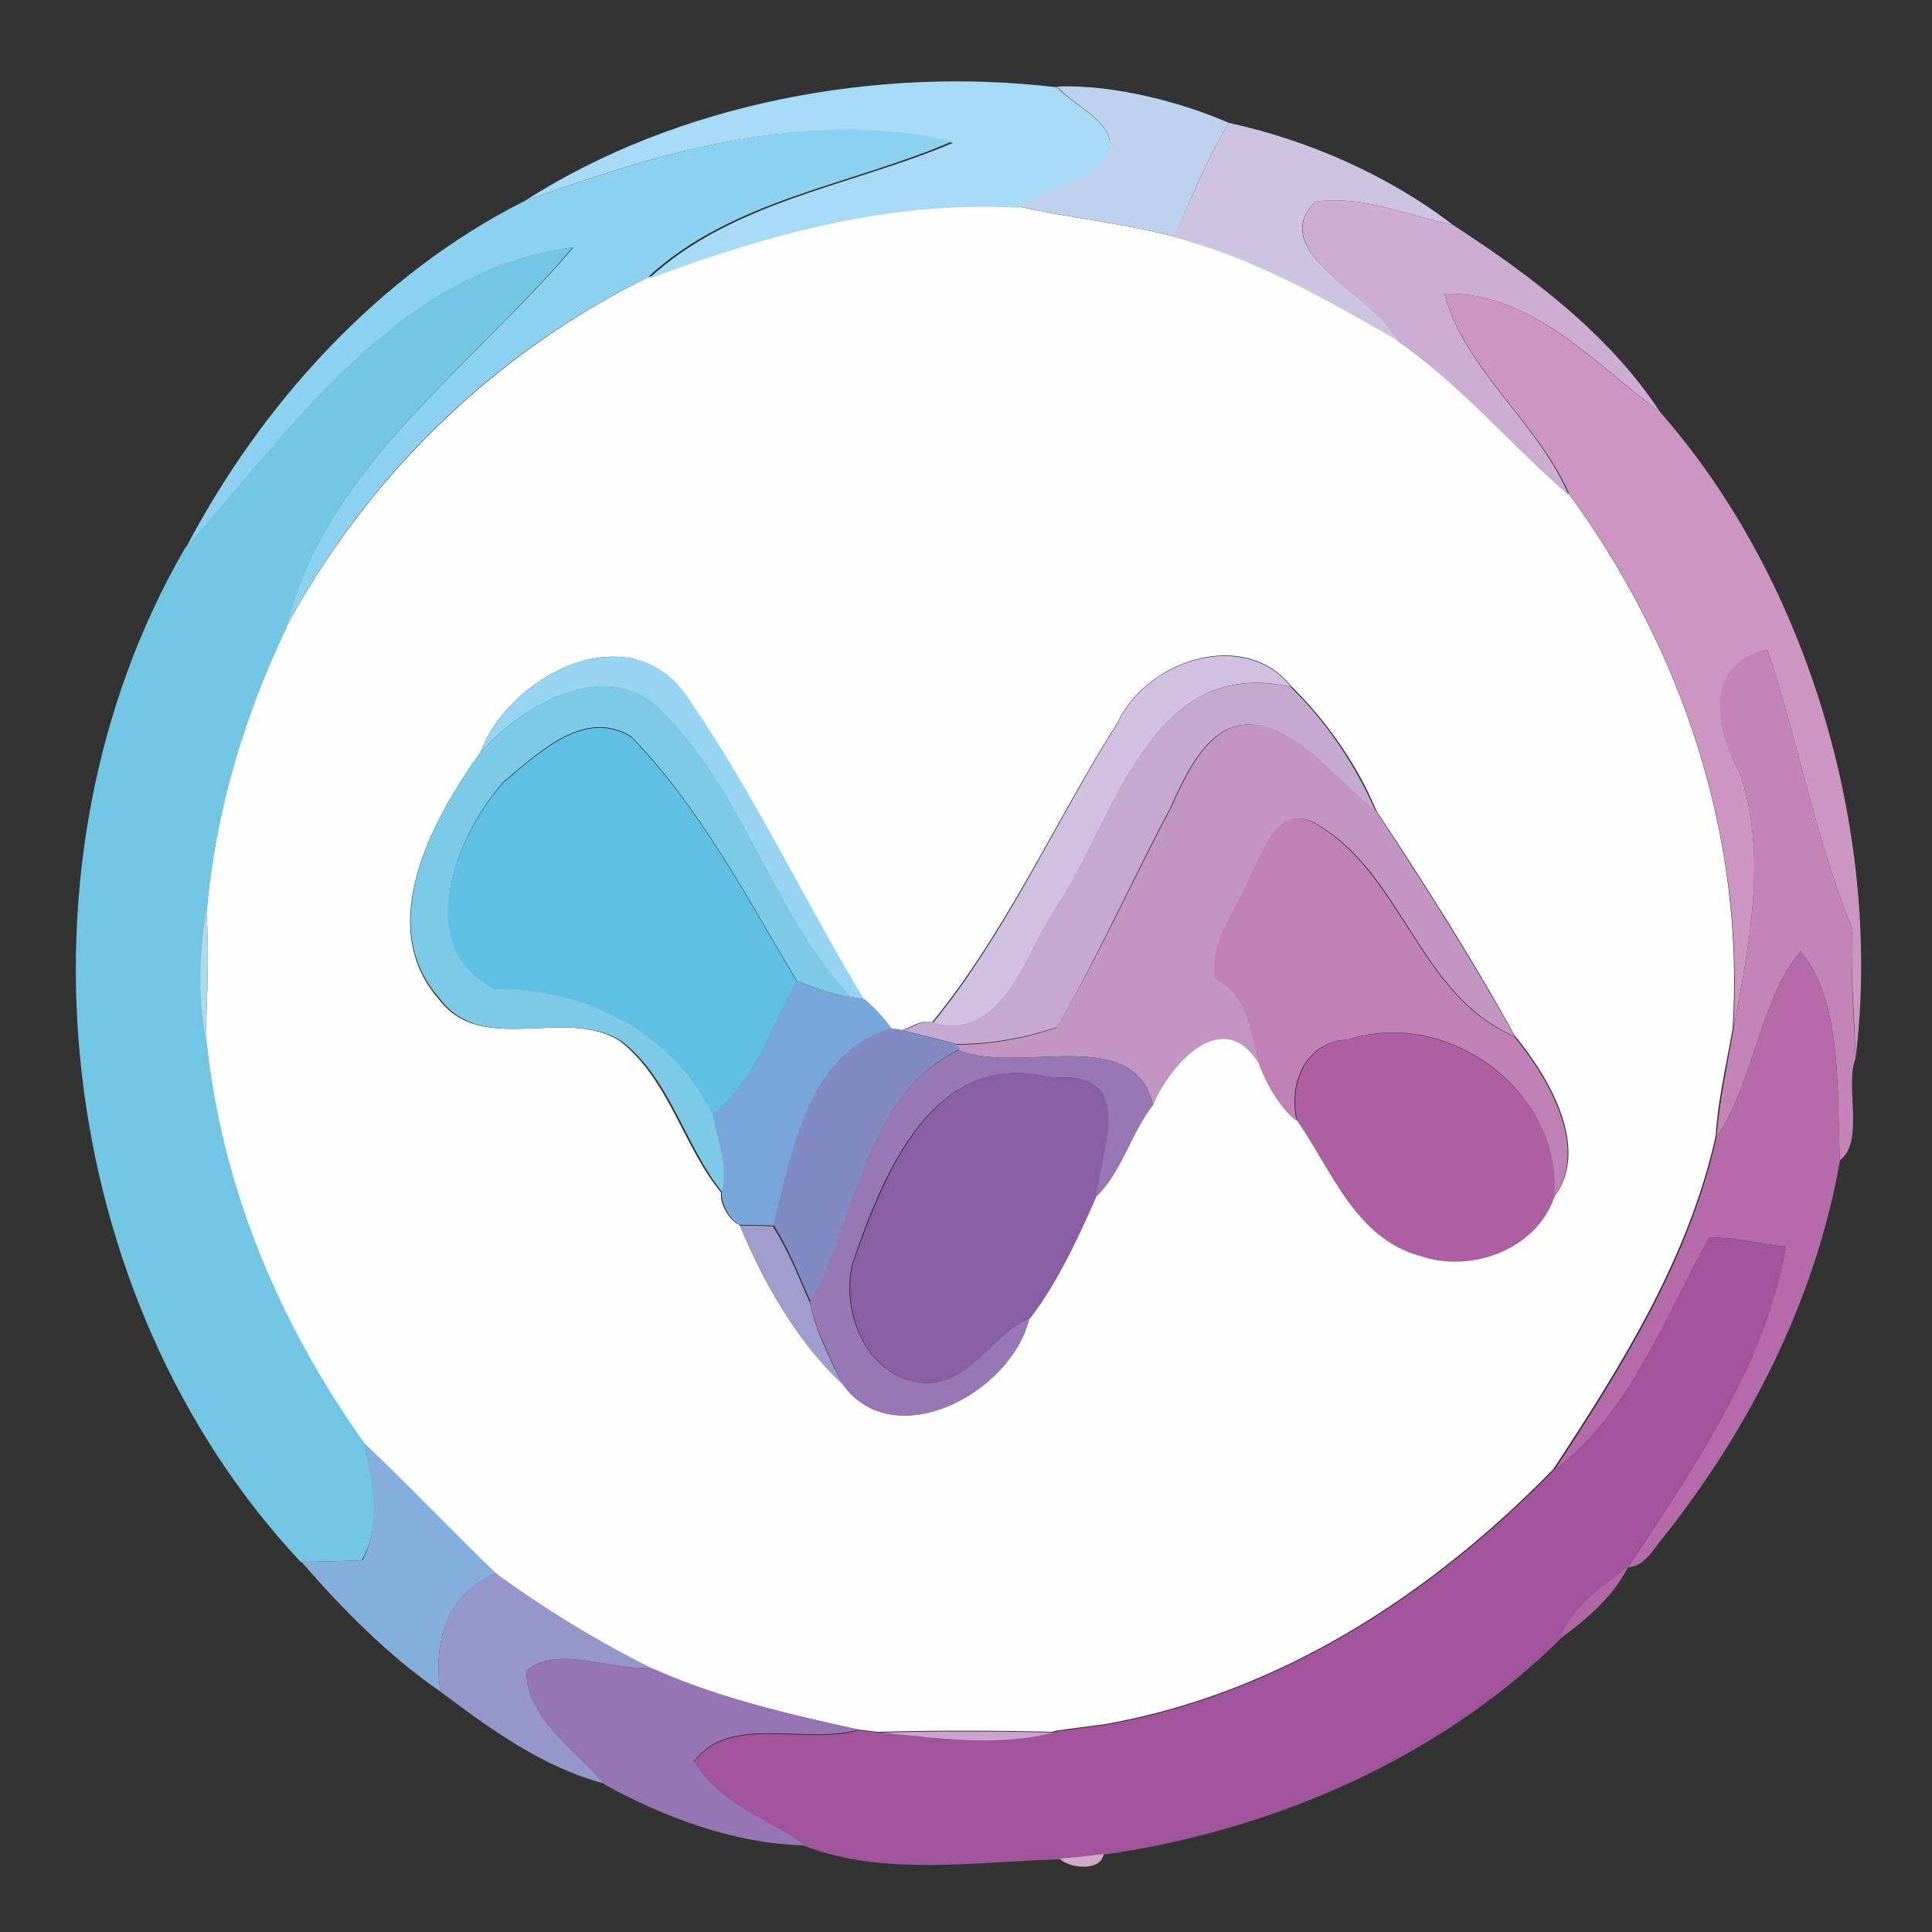 <?xml version="1.0" encoding="utf-8"?>
<!-- Generator: Adobe Illustrator 26.0.3, SVG Export Plug-In . SVG Version: 6.00 Build 0)  -->
<svg version="1.1" id="Layer_1" xmlns="http://www.w3.org/2000/svg" xmlns:xlink="http://www.w3.org/1999/xlink" x="0px" y="0px"
	 viewBox="0 0 250 250" style="enable-background:new 0 0 250 250;" xml:space="preserve">
<rect x="0" y="0" width="250" height="250" fill="#333333" stroke="none"/>
<style type="text/css">
	.st0{fill:#FEFEFF;}
	.st1{fill:#A7DAF5;}
	.st2{fill:#BED2EE;}
	.st3{fill:#CDC4E2;}
	.st4{fill:#8CD2F0;}
	.st5{fill:#CDAED3;}
	.st6{fill:#72C5E3;}
	.st7{fill:#CC95C2;}
	.st8{fill:#C584B8;}
	.st9{fill:#96D4F1;}
	.st10{fill:#D1C0DF;}
	.st11{fill:#7DC9E8;}
	.st12{fill:#C6A9D1;}
	.st13{fill:#60C0E4;}
	.st14{fill:#C395C3;}
	.st15{fill:#C081B6;}
	.st16{fill:#AEDBEB;}
	.st17{fill:#B56BA9;}
	.st18{fill:#77A7D9;}
	.st19{fill:#828AC3;}
	.st20{fill:#AD5FA2;}
	.st21{fill:#9777B4;}
	.st22{fill:#895EA4;}
	.st23{fill:#9E9DCE;}
	.st24{fill:#A1549C;}
	.st25{fill:#84AFDD;}
	.st26{fill:#B067A6;}
	.st27{fill:#9597CA;}
	.st28{fill:#9575B3;}
	.st29{fill:#D1AACE;}
	.st30{fill:#CAA4CB;}
	.st31{fill:#D0A9CC;}
</style>
<g id="_x23_fefeffff">
	<path class="st0" d="M83.8,35.9c15.4-5.7,31.3-10.1,47.9-9.2c6.7,1.5,13.6,2.2,20.2,3.9c10.4,2.7,19.8,8.1,29,13.4
		c8.2,5.7,14.6,13.4,22.1,19.9c14.6,19.9,22.8,44.3,21.2,69.2c-0.8,4.6-1.9,9.2-2.2,13.9c-3.5,15.8-12.2,29.7-21,43.1
		c-15.8,16.2-35.4,29-58,33c-1.5,0.2-4.6,0.6-6.1,0.8l-0.8,0.2c-7.5-0.2-15-0.2-22.5,0c-0.7-0.1-1.9-0.2-2.6-0.3
		c-9.2-2-18.4-4.2-26.9-8c-7-3.5-13.7-7.6-20-12.2c-5.8-5.5-11.3-11.3-17-16.8c-11.1-15.5-18.6-33.4-20.5-52.5
		c0.2-5.5,0.5-11,0.1-16.5c1.1-12.7,4.8-25.1,10.3-36.6C47.5,61.7,63.9,45.7,83.8,35.9 M62.2,97.3c-6.1,8.5-13.8,22.3-5.5,31.9
		c5.6,7.6,16.4,1,23.5,5.5c6.4,5,8.2,13.7,13.1,19.6c-0.2,1.5,1.1,3.7,2.4,4.2c3.1,7.4,7.4,15.1,13.3,20.5c6.7,9.4,22,1.2,24.2-8.5
		c3.4-4.3,6.2-10.3,8.5-15.6c3.4-3.1,4.6-8.3,7.5-12c2.5-5.8,9.3-13,13.9-5c1.1,2.6,2.5,5.2,4.8,7.1c4.4,6.4,7.5,15.2,15.8,17.4
		c6.6,2.3,15-0.7,17.4-7.5c4.8-6.3-0.7-15.6-5.1-20.9c-5.5-10-11.7-19.7-17.9-29.1c-2.4-5.9-6.6-11.8-11-16.1
		c-6.1-7.6-18.7-3.4-22.5,4.7c-8.1,12.8-14.3,26.9-24,38.8c-1.4-0.4-2.6,0.6-3.9,1c-0.4-0.1-1.1-0.2-1.5-0.2c-1-1.4-2.1-2.7-3.5-3.8
		c-7.8-12.7-14.1-26.4-22.5-38.6C82.1,79.1,66,87.1,62.2,97.3z"/>
</g>
<g id="_x23_a7daf5ff">
	<path class="st1" d="M67.9,26c19.8-12.7,45.7-17.5,68.9-14.7c2.2,2.6,9.2,5.2,6,9.5c-2.7,3.3-7.5,3.7-11,6.1
		c-16.6-1-32.6,3.5-47.9,9.2c10.9-10.1,26.2-12,39.4-17.6C104.3,13.9,85.5,19.7,67.9,26z"/>
</g>
<g id="_x23_bed2eeff">
	<path class="st2" d="M136.8,11.2c7.4-0.3,16.3,2.1,22.2,4.7c-2.8,4.7-4.9,9.7-7,14.7c-6.7-1.7-13.5-2.4-20.2-3.9
		c3.5-2.3,8.2-2.7,11-6.1C146,16.5,138.9,13.8,136.8,11.2z"/>
</g>
<g id="_x23_cdc4e2ff">
	<path class="st3" d="M159,15.9c10.2,2.2,20.7,6.8,29,13.2c-5.9-1.2-11.6-3.9-17.8-3c-6.6,6.5,7.9,12.2,10.7,18
		c-9.2-5.3-18.6-10.7-29-13.4C154.1,25.7,156.2,20.6,159,15.9z"/>
</g>
<g id="_x23_8cd2f0ff">
	<path class="st4" d="M67.9,26c17.7-6.3,36.4-12.1,55.3-7.7c-13.2,5.7-28.5,7.5-39.4,17.6c-19.9,9.7-36.3,25.7-46.8,45.3
		C42,60.6,61.1,47.5,74.2,32c-22.4,2.9-36.4,23.3-50.2,39C33.7,52.4,49,35.5,67.9,26z"/>
</g>
<g id="_x23_cdaed3ff">
	<path class="st5" d="M170.2,26.1c6.1-0.9,11.9,1.8,17.8,3c10,6.5,20.2,14.1,26.8,24.2c-8.4-6.2-16.6-15.6-27.9-15.3
		c2.6,9.9,12.1,16.6,16.1,26.1c-7.5-6.5-13.9-14.2-22.1-19.9C178.2,38.4,163.7,32.7,170.2,26.1z"/>
</g>
<g id="_x23_72c5e3ff">
	<path class="st6" d="M23.9,71c13.9-15.7,27.8-36.2,50.2-39C61.1,47.5,42,60.6,37.1,81.2c-5.5,11.5-9.2,23.8-10.3,36.6
		c-0.9,5.5-1.1,11.1-0.1,16.5c1.9,19.1,9.4,37,20.5,52.5c0.9,5,2.4,10.3-0.4,15.1c-2.6,0.1-5.2,0.2-7.9,0.2
		C6.9,168,0.4,111.6,23.9,71z"/>
</g>
<g id="_x23_cc95c2ff">
	<path class="st7" d="M186.9,38c11.3-0.3,19.4,9.1,27.9,15.3c19.7,22.4,28.8,55.6,25.3,83.7c-0.1-5.6-0.7-11.2-0.4-16.8
		c-4.8-11.7-7-24.2-11-36.1c-8.1,1.7-6.8,10.2-3.6,15.8c3.7,10.9,1.2,22.4-0.8,33.3c1.5-24.9-6.6-49.3-21.2-69.2
		C199,54.6,189.6,47.9,186.9,38z"/>
</g>
<g id="_x23_c584b8ff">
	<path class="st8" d="M225.1,99.9c-3.3-5.7-4.6-14.2,3.6-15.8c4,11.9,6.2,24.4,11,36.1c-0.3,5.6,0.2,11.2,0.4,16.8
		c-1.4,3.4,1.2,10.8-2,13.1c-0.5-8.7,0.5-20.2-5.1-27c-5.2,6-6,16.8-10.9,24.1c0.4-4.7,1.4-9.3,2.2-13.9
		C226.3,122.3,228.8,110.8,225.1,99.9z"/>
</g>
<g id="_x23_96d4f1ff">
	<path class="st9" d="M62.2,97.3c3.8-10.2,19.9-18.2,27.1-6.6c8.4,12.2,14.8,25.9,22.5,38.6c-0.4-0.1-1.3-0.2-1.8-0.3
		c-10-10.8-13.5-25.8-23.8-36.3C79.3,84.5,68,90.9,62.2,97.3z"/>
</g>
<g id="_x23_d1c0dfff">
	<path class="st10" d="M144.6,93.6c3.8-8.2,16.4-12.3,22.5-4.7c-18.1-4.2-22.7,16.6-30.1,28.1c-4.2,5.9-7,18-16.3,15.4
		C130.3,120.6,136.5,106.5,144.6,93.6z"/>
</g>
<g id="_x23_7dc9e8ff">
	<path class="st11" d="M62.2,97.3c5.8-6.4,17.1-12.9,24.1-4.6c10.2,10.5,13.8,25.6,23.8,36.3c-2.4-0.3-4.7-1.2-7-2.1
		c-6.5-10.9-12.5-22.4-21.4-31.6c-6.1-3.8-12.1,2.2-16.5,5.8c-6.1,6.8-12,21.3-1.1,26.8c11.5-0.2,23,5.6,28.2,16.2
		c0.6,3.4,2.1,6.8,1.2,10.2c-4.9-6-6.7-14.7-13.1-19.6c-7.1-4.5-17.9,2.1-23.5-5.5C48.4,119.7,56.1,105.8,62.2,97.3z"/>
</g>
<g id="_x23_c6a9d1ff">
	<path class="st12" d="M136.9,117c7.4-11.4,12-32.2,30.1-28.1c4.4,4.2,8.5,10.2,11,16.1c-4.5-3.5-8-8.5-13.5-10.7
		c-7.3-2.7-10.7,5-13.1,10.3c-5,9.4-9.3,19.1-14.6,28.3c-4.2,1.4-8.6,2.2-13,2.2c-2.3-0.6-4.7-1.2-7-1.8c1.3-0.3,2.5-1.4,3.9-1
		C130,134.9,132.7,122.9,136.9,117z"/>
</g>
<g id="_x23_60c0e4ff">
	<path class="st13" d="M65.2,101.2c4.4-3.6,10.4-9.6,16.5-5.8c8.9,9.2,14.9,20.7,21.4,31.6c-3.3,5.9-5.4,12.9-10.9,17.3
		C87,133.5,75.6,127.8,64,128C53.1,122.5,59.1,108,65.2,101.2z"/>
</g>
<g id="_x23_c395c3ff">
	<path class="st14" d="M151.5,104.6c2.4-5.3,5.8-13,13.1-10.3c5.4,2.2,9,7.1,13.5,10.7c6.2,9.5,12.4,19.2,17.9,29.1
		c-12.6-5.4-14.5-21.6-26.2-27.8c-4.5-2-6.1,3.8-7.8,6.7c-1.6,4.4-5.5,8.7-4.7,13.6c4.3,2.2,4.8,7.1,5.8,11.4
		c-4.5-8-11.4-0.8-13.9,5c-2.4-10.6-17.3-3.9-25.1-7.1l-0.4-0.7c4.4,0,8.8-0.8,13-2.2C142.2,123.7,146.5,114,151.5,104.6z"/>
</g>
<g id="_x23_c081b6ff">
	<path class="st15" d="M161.9,113c1.7-2.9,3.2-8.7,7.8-6.7c11.7,6.3,13.7,22.5,26.2,27.8c4.4,5.3,9.9,14.6,5.1,20.9
		c1.4-13.6-13.6-24.7-26.5-20.5c-5.5,0.2-7.9,5.6-6.7,10.6c-2.2-1.8-3.7-4.4-4.8-7.1c-1.1-4.3-1.5-9.2-5.8-11.4
		C156.4,121.7,160.3,117.3,161.9,113z"/>
</g>
<g id="_x23_aedbebff">
	<path class="st16" d="M26.6,134.3c-1-5.5-0.8-11.1,0.1-16.5C27.1,123.3,26.8,128.8,26.6,134.3z"/>
</g>
<g id="_x23_b56ba9ff">
	<path class="st17" d="M222.1,147.2c4.9-7.3,5.7-18.1,10.9-24.1c5.6,6.8,4.6,18.3,5.1,27c-3.1,17.9-11.7,34.8-23,49
		c-1.2,1.4-2.3,3.6-4.4,3.7c8.4-12.9,17.7-26,20.4-41.5c-3.3-0.3-6.5-1.2-9.9-1.2c-5.8,10.4-10.3,22.8-20.1,30.2
		C209.9,176.9,218.6,163,222.1,147.2z"/>
</g>
<g id="_x23_77a7d9ff">
	<path class="st18" d="M103.1,126.9c2.3,0.9,4.6,1.8,7,2.1c0.4,0.1,1.3,0.2,1.8,0.3c1.3,1.1,2.5,2.4,3.5,3.8
		c-10.8,3-12.9,16.2-15.3,25.5c-1.4-0.1-2.8-0.1-4.3-0.1c-1.3-0.5-2.5-2.7-2.4-4.2c0.9-3.4-0.6-6.8-1.2-10.2
		C97.7,139.9,99.8,132.8,103.1,126.9z"/>
</g>
<g id="_x23_828ac3ff">
	<path class="st19" d="M115.3,133.1c0.4,0,1.1,0.2,1.5,0.2c2.3,0.6,4.7,1.3,7,1.8l0.4,0.7c-12.4,5.7-13.1,21.8-19.3,32.6
		c-1.5-3.3-2.8-6.8-4.8-9.9C102.4,149.3,104.5,136.1,115.3,133.1z"/>
</g>
<g id="_x23_ad5fa2ff">
	<path class="st20" d="M174.6,134.5c12.8-4.1,27.8,7,26.5,20.5c-2.4,6.8-10.9,9.8-17.4,7.5c-8.2-2.2-11.3-11-15.8-17.4
		C166.7,140.1,169.1,134.7,174.6,134.5z"/>
</g>
<g id="_x23_9777b4ff">
	<path class="st21" d="M104.8,168.5c6.2-10.8,6.9-26.9,19.3-32.6c7.8,3.2,22.7-3.5,25.1,7.1c-2.9,3.7-4.1,8.9-7.5,12
		c0.7-6.3,5.5-16.5-5.4-15.5c-15.6-4.1-22,12.4-26,23.9c-1.6,6.2,1.7,14.6,8.7,15.5c6.2,0.8,9.2-6.5,14.2-8.3
		c-2.3,9.7-17.6,17.8-24.2,8.5C107.4,175.6,105.6,172.2,104.8,168.5z"/>
</g>
<g id="_x23_895ea4ff">
	<path class="st22" d="M110.4,163.4c4.1-11.5,10.4-28.1,26-23.9c10.9-1,6.1,9.2,5.4,15.5c-2.3,5.3-5.1,11.2-8.5,15.6
		c-4.9,1.9-7.9,9.1-14.2,8.3C112.1,178.1,108.8,169.6,110.4,163.4z"/>
</g>
<g id="_x23_9e9dceff">
	<path class="st23" d="M95.7,158.6c1.4,0,2.8,0,4.3,0.1c2,3.1,3.3,6.5,4.8,9.9c0.8,3.7,2.5,7.1,4.2,10.5
		C103.1,173.7,98.9,165.9,95.7,158.6z"/>
</g>
<g id="_x23_a1549cff">
	<path class="st24" d="M221.2,160.1c3.3,0,6.6,0.9,9.9,1.2c-2.6,15.5-12,28.6-20.4,41.5c-3.2,2.7-7.3,5.1-8.8,9.3
		c-15.7,15.5-37.3,24.8-59.1,27.9c-1.4,0.1-4.3,0.4-5.7,0.6c-10.8,0.3-22.7,2.2-32.9-1.7c-4.9-3.5-11.2-5.4-14.4-10.9
		c4.6-6.2,14.5-2.1,21.3-4.1c0.7,0.1,2,0.2,2.6,0.3c7.4,0.7,15.2,1.9,22.5,0l0.8-0.2c1.5-0.2,4.6-0.6,6.1-0.8
		c22.5-4,42.2-16.8,58-33C210.9,182.8,215.3,170.5,221.2,160.1z"/>
</g>
<g id="_x23_84afddff">
	<path class="st25" d="M47.2,186.8c5.8,5.5,11.3,11.3,17,16.8c-6.4,2.5-8.2,9-7.2,15.3c-6.8-4.7-12.6-10.6-18-16.8
		c2.6,0,5.2-0.1,7.9-0.2C49.5,197,48,191.8,47.2,186.8z"/>
</g>
<g id="_x23_b067a6ff">
	<path class="st26" d="M201.9,212c1.5-4.2,5.5-6.6,8.8-9.3C208.9,206.4,205.3,209.6,201.9,212z"/>
</g>
<g id="_x23_9597caff">
	<path class="st27" d="M57,218.9c-1-6.3,0.8-12.9,7.2-15.3c6.3,4.6,13,8.7,20,12.2c-5.2,0.4-12-3-16.1,0.4
		c0.1,6.3,6.3,10.2,10.1,14.6C70.3,228.7,63.5,223.8,57,218.9z"/>
</g>
<g id="_x23_9575b3ff">
	<path class="st28" d="M68.1,216.2c4.2-3.4,10.9,0,16.1-0.4c8.6,3.9,17.8,6,26.9,8c-6.9,2-16.7-2.1-21.3,4.1
		c3.2,5.5,9.5,7.4,14.4,10.9c-9.1-0.2-18.2-3.6-26-7.9C74.4,226.4,68.2,222.6,68.1,216.2z"/>
</g>
<g id="_x23_d1aaceff">
	<path class="st29" d="M137,224c1.5-0.2,4.6-0.6,6.1-0.8C141.6,223.4,138.6,223.8,137,224z"/>
</g>
<g id="_x23_caa4cbff">
	<path class="st30" d="M113.8,224.2c7.5-0.2,15-0.2,22.5,0C129,226.1,121.2,224.9,113.8,224.2z"/>
</g>
<g id="_x23_d0a9ccff">
	<path class="st31" d="M137.1,240.5c1.4-0.1,4.3-0.4,5.7-0.6C142.5,242.2,138.4,241.8,137.1,240.5z"/>
</g>
</svg>
